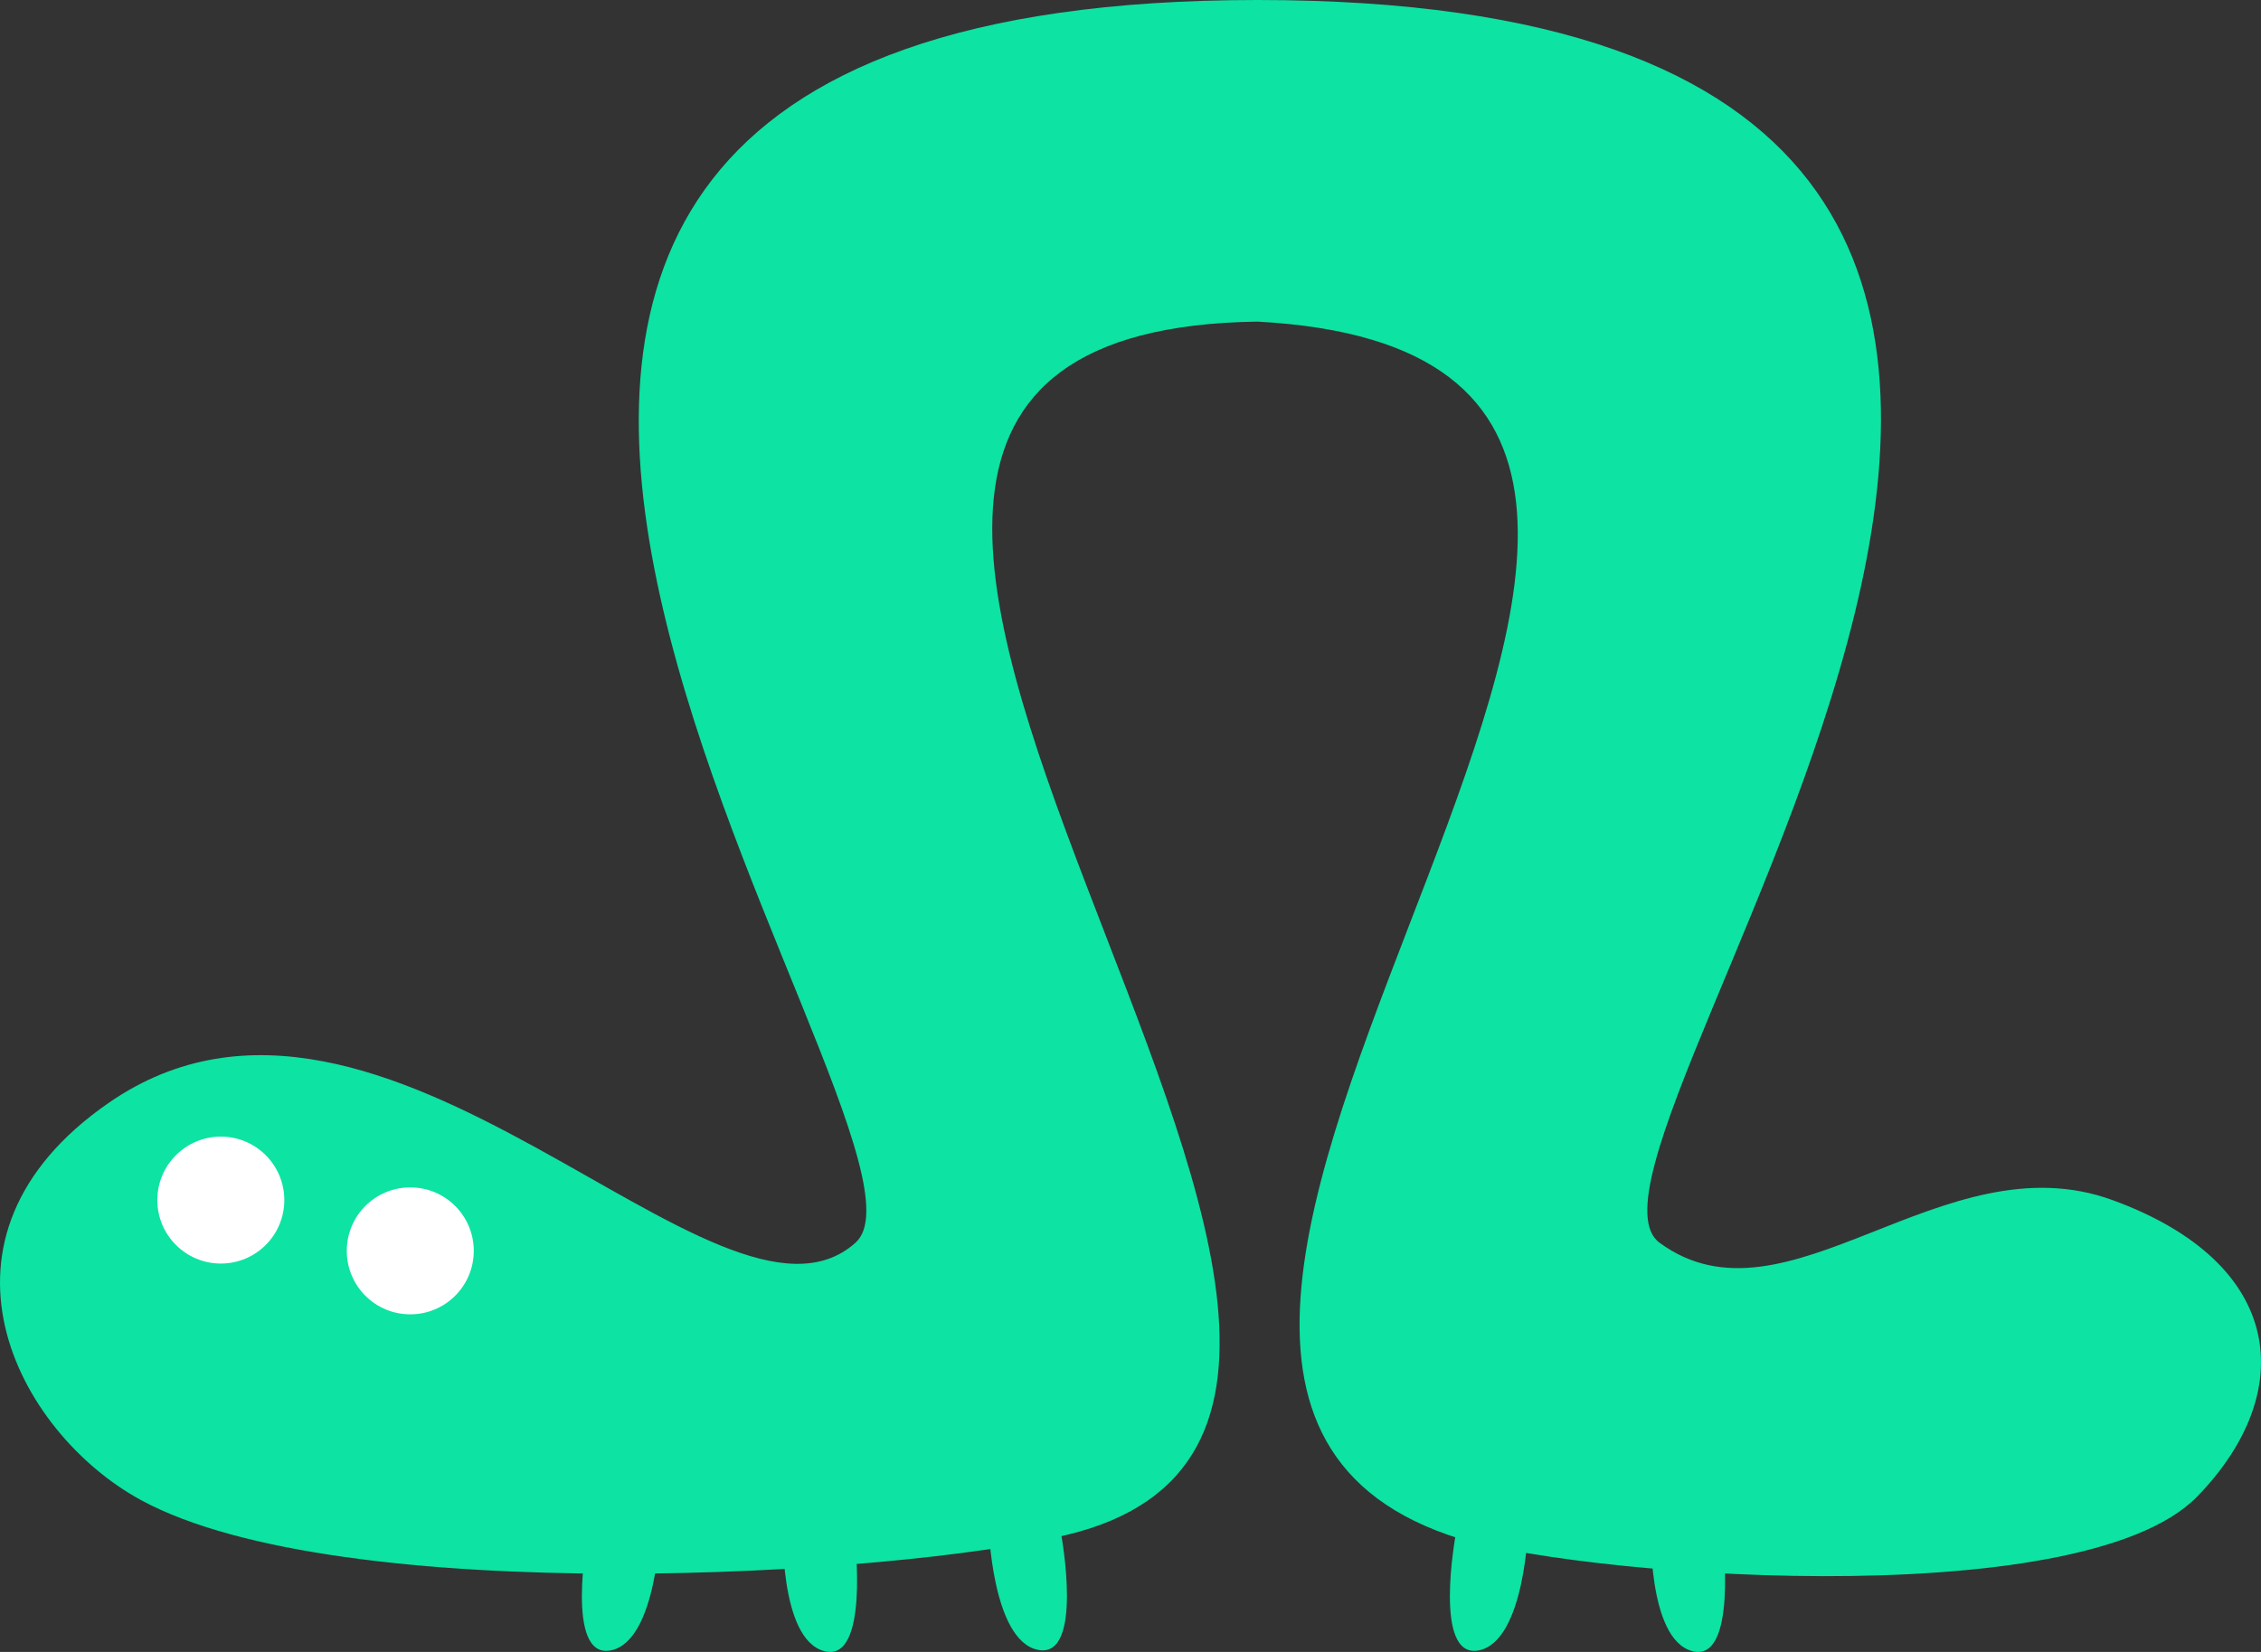 <?xml version="1.0" encoding="utf-8"?>
<!-- Generator: Adobe Illustrator 16.0.0, SVG Export Plug-In . SVG Version: 6.00 Build 0)  -->
<!DOCTYPE svg PUBLIC "-//W3C//DTD SVG 1.1//EN" "http://www.w3.org/Graphics/SVG/1.1/DTD/svg11.dtd">
<svg version="1.1" id="Layer_1" xmlns="http://www.w3.org/2000/svg" xmlns:xlink="http://www.w3.org/1999/xlink" x="0px" y="0px"
	 width="159.382px" height="116.473px" viewBox="0 0 159.382 116.473" enable-background="new 0 0 159.382 116.473"
	 xml:space="preserve">
<rect x="0" y="0" width="159.382" height="116.473" fill="#333333" stroke="none"/>
<path fill="#0A964B" d="M18.849,82.227c0-2.472-2.001-4.475-4.475-4.475l0,0c-2.472,0-4.475,2.003-4.475,4.475l0,0
	c0,2.472,2.003,4.476,4.475,4.476l0,0C16.848,86.702,18.849,84.698,18.849,82.227L18.849,82.227z"/>
<path fill="#0DE3A3" d="M88.645,22.676c50.249,2.703-22.631,72.948,13.415,85.536c8.322,2.904,44.591,5.772,52.828-2.7
	c7.095-7.295,6.279-16.423-5.969-20.897c-11.976-4.376-22.979,9.572-31.93,3.008C108.036,81.057,173.242,0,88.645,0
	C5.282,0,68.579,80.226,60.303,87.622c-9.601,8.576-33.173-23.318-52.631-9.87c-13.75,9.499-6.506,23.219,2.228,27.993
	c14.063,7.688,53.231,5.386,65.33,2.467C112.347,99.26,37.177,23.391,88.645,22.676z"/>
<path fill="#0DE3A3" d="M121.435,108.366c0,0,1.07,8.908-2.147,8.048c-3.218-0.854-2.919-9.008-2.919-9.008"/>
<path fill="#0DE3A3" d="M102.617,108.193c0,0-1.641,8.82,1.629,8.169c3.269-0.652,3.486-8.801,3.486-8.801"/>
<path fill="#0DE3A3" d="M60.246,108.366c0,0,1.073,8.908-2.147,8.048c-3.22-0.854-2.915-9.008-2.915-9.008"/>
<path fill="#0DE3A3" d="M41.43,108.193c0,0-1.641,8.82,1.628,8.169c3.267-0.652,3.487-8.801,3.487-8.801"/>
<path fill="#0DE3A3" d="M74.8,108.155c0,0,1.639,8.82-1.628,8.172c-3.267-0.653-3.485-8.804-3.485-8.804"/>
<path fill="#FFFFFF" d="M33.397,88.192c0-2.472-2.003-4.474-4.477-4.474l0,0c-2.474,0-4.475,2.002-4.475,4.474l0,0
	c0,2.474,2.001,4.477,4.475,4.477l0,0C31.395,92.669,33.397,90.666,33.397,88.192L33.397,88.192z"/>
<path fill="#FFFFFF" d="M20.042,84.614c0-2.472-2.003-4.476-4.473-4.476l0,0c-2.474,0-4.479,2.004-4.479,4.476l0,0
	c0,2.47,2.006,4.475,4.479,4.475l0,0C18.04,89.089,20.042,87.084,20.042,84.614L20.042,84.614z"/>
</svg>
